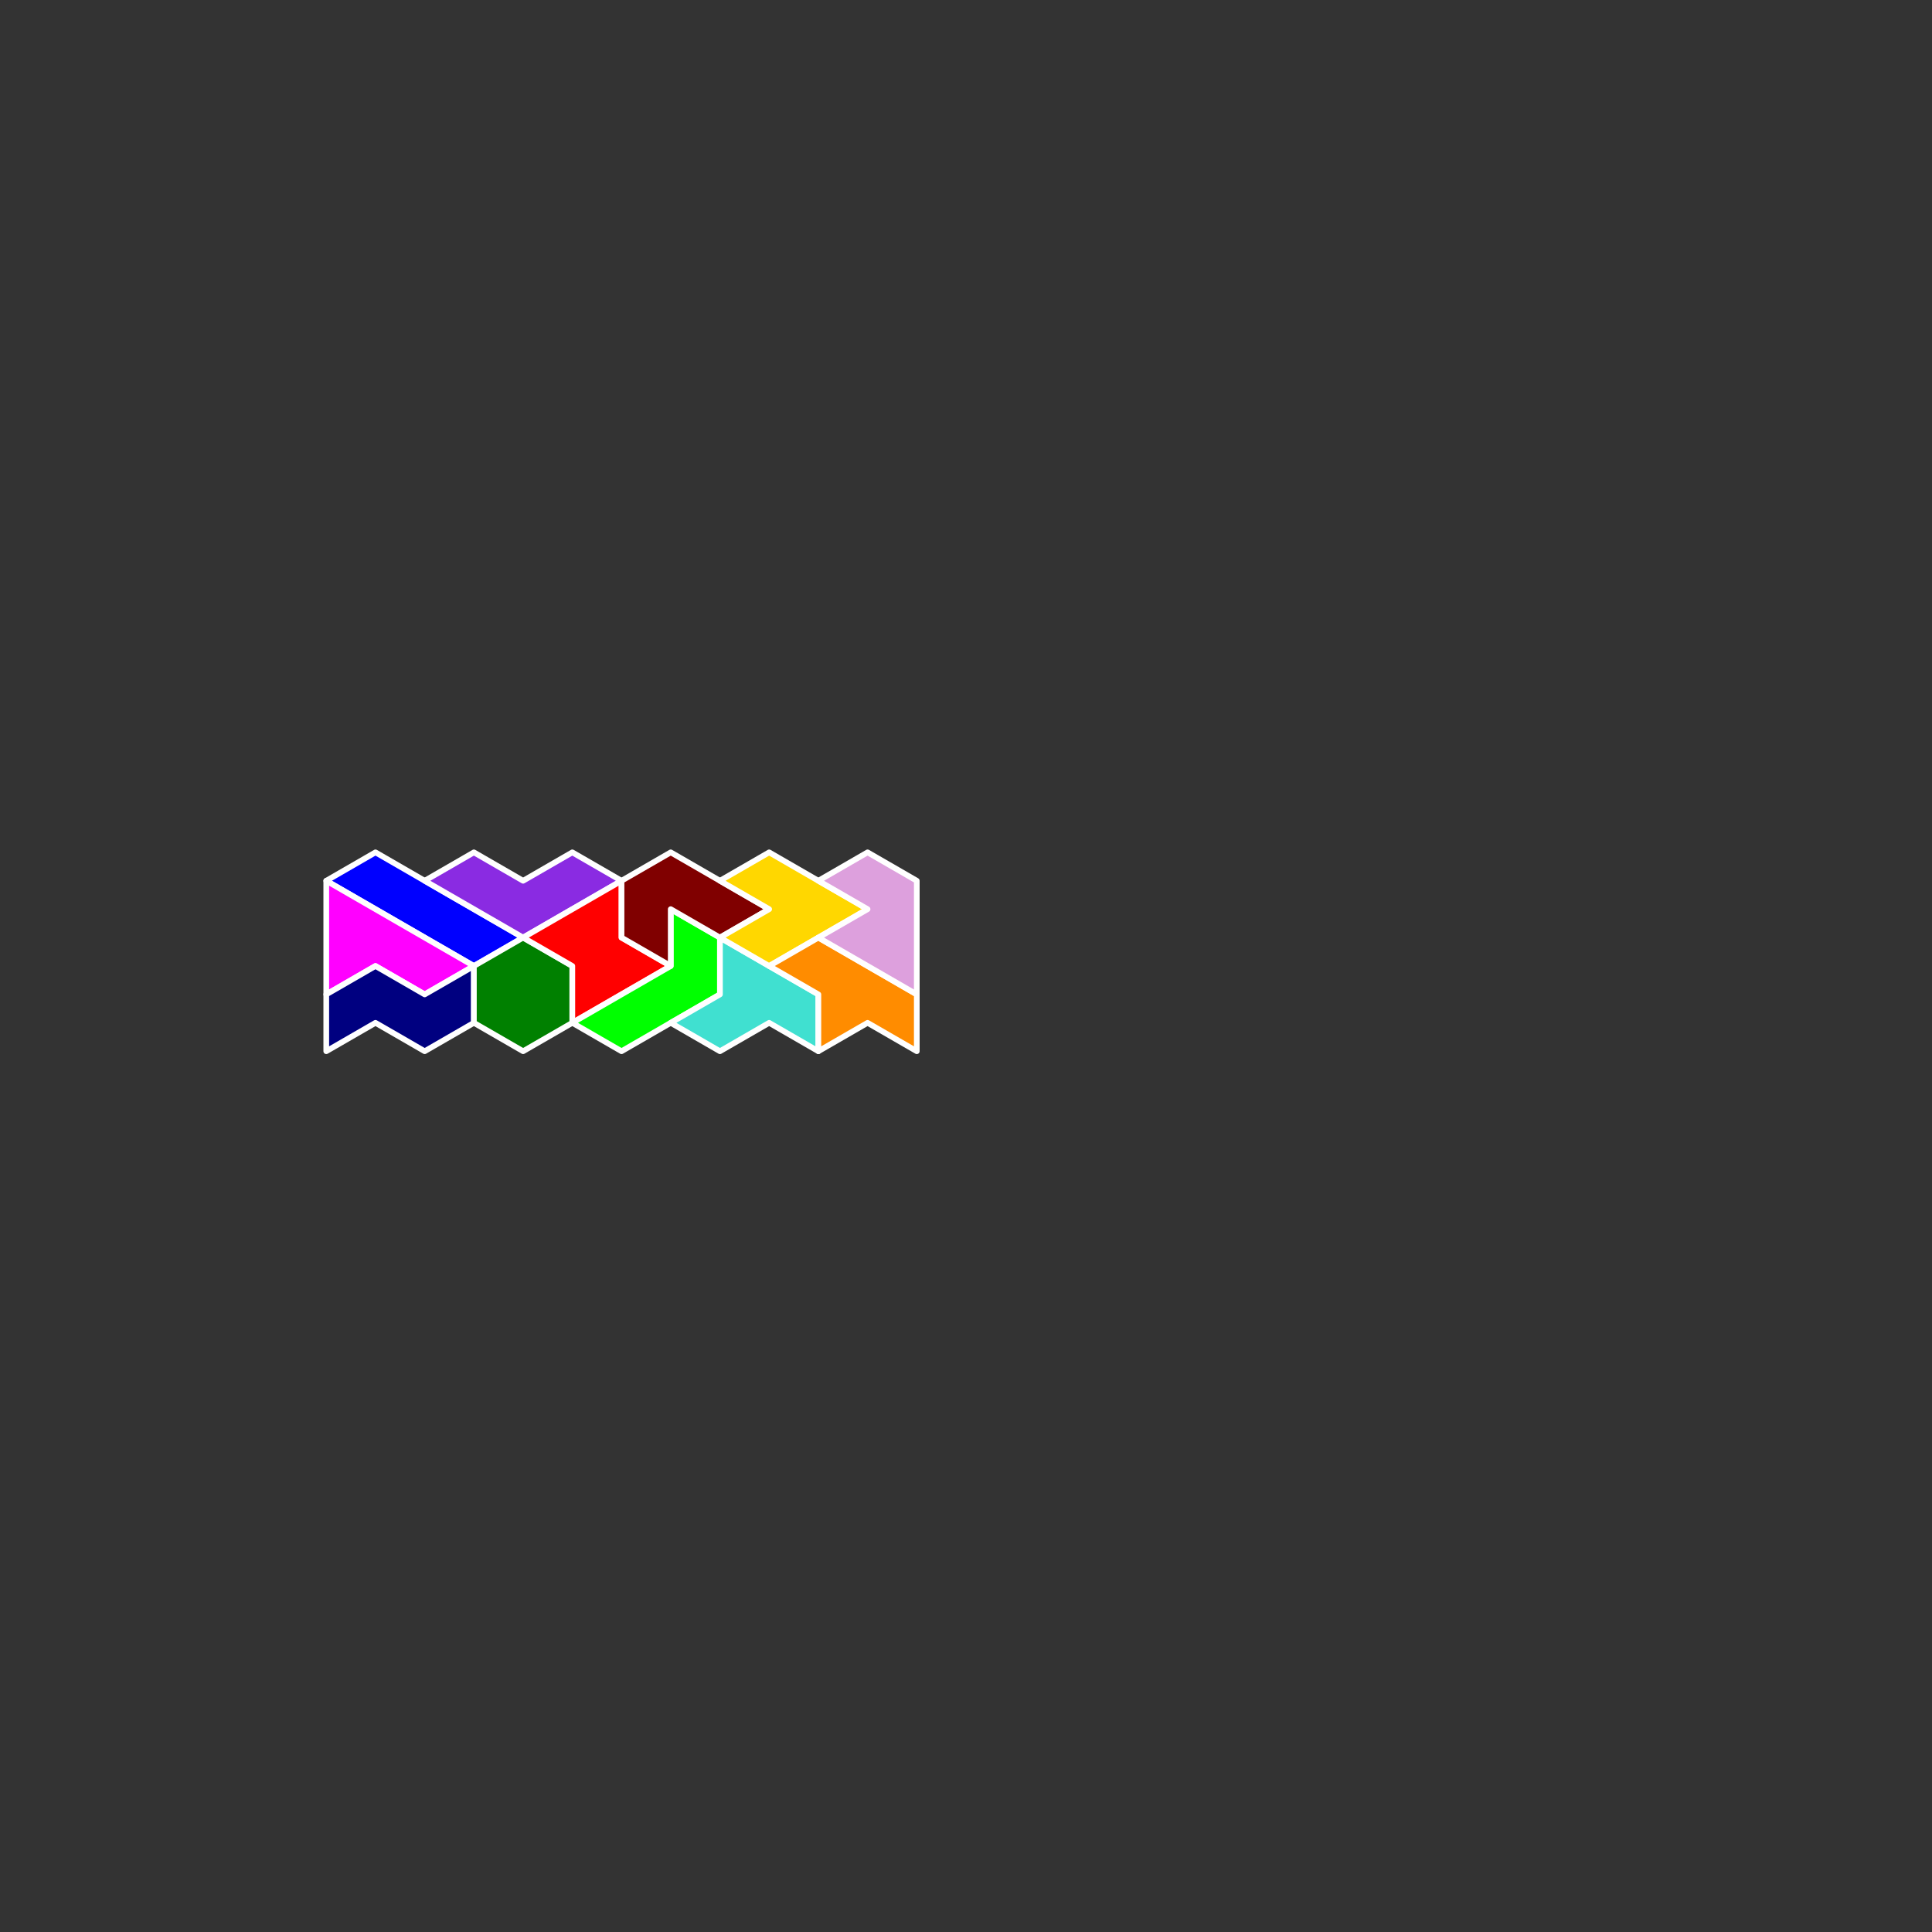 <?xml version="1.0" standalone="no"?>
<!-- Created by Polyform Puzzler (http://puzzler.sourceforge.net/) -->
<svg width="340.000" height="340.000"
     viewBox="0 0 340.000 340.000"
     xmlns="http://www.w3.org/2000/svg"
     xmlns:xlink="http://www.w3.org/1999/xlink">
<rect x="0" y="0" width="340.000" height="340.000" fill="#333333" stroke="none"/>
<g transform="translate(170.000,85.000) rotate(90)">
<polygon fill="blue" stroke="white"
         stroke-width="1" stroke-linejoin="round"
         points="65.000,103.923 70.000,112.583 85.000,86.603 80.000,77.942">
<desc>I6</desc>
</polygon>
<polygon fill="magenta" stroke="white"
         stroke-width="1" stroke-linejoin="round"
         points="70.000,112.583 90.000,112.583 85.000,103.923 90.000,95.263 85.000,86.603">
<desc>P6</desc>
</polygon>
<polygon fill="navy" stroke="white"
         stroke-width="1" stroke-linejoin="round"
         points="85.000,103.923 90.000,112.583 100.000,112.583 95.000,103.923 100.000,95.263 95.000,86.603 85.000,86.603 90.000,95.263">
<desc>S6</desc>
</polygon>
<polygon fill="blueviolet" stroke="white"
         stroke-width="1" stroke-linejoin="round"
         points="65.000,86.603 70.000,95.263 80.000,77.942 70.000,60.622 65.000,69.282 70.000,77.942">
<desc>C6</desc>
</polygon>
<polygon fill="green" stroke="white"
         stroke-width="1" stroke-linejoin="round"
         points="80.000,77.942 85.000,86.603 95.000,86.603 100.000,77.942 95.000,69.282 85.000,69.282">
<desc>O6</desc>
</polygon>
<polygon fill="red" stroke="white"
         stroke-width="1" stroke-linejoin="round"
         points="75.000,69.282 80.000,77.942 85.000,69.282 95.000,69.282 85.000,51.962 80.000,60.622 70.000,60.622">
<desc>X6</desc>
</polygon>
<polygon fill="lime" stroke="white"
         stroke-width="1" stroke-linejoin="round"
         points="90.000,60.622 95.000,69.282 100.000,60.622 90.000,43.301 80.000,43.301 75.000,51.962 85.000,51.962">
<desc>J6</desc>
</polygon>
<polygon fill="maroon" stroke="white"
         stroke-width="1" stroke-linejoin="round"
         points="65.000,51.962 70.000,60.622 80.000,60.622 85.000,51.962 75.000,51.962 80.000,43.301 75.000,34.641">
<desc>G6</desc>
</polygon>
<polygon fill="turquoise" stroke="white"
         stroke-width="1" stroke-linejoin="round"
         points="90.000,43.301 95.000,51.962 100.000,43.301 95.000,34.641 100.000,25.981 90.000,25.981 80.000,43.301">
<desc>H6</desc>
</polygon>
<polygon fill="gold" stroke="white"
         stroke-width="1" stroke-linejoin="round"
         points="65.000,34.641 70.000,43.301 75.000,34.641 80.000,43.301 85.000,34.641 75.000,17.321">
<desc>V6</desc>
</polygon>
<polygon fill="darkorange" stroke="white"
         stroke-width="1" stroke-linejoin="round"
         points="80.000,25.981 85.000,34.641 90.000,25.981 100.000,25.981 95.000,17.321 100.000,8.660 90.000,8.660">
<desc>E6</desc>
</polygon>
<polygon fill="plum" stroke="white"
         stroke-width="1" stroke-linejoin="round"
         points="65.000,17.321 70.000,25.981 75.000,17.321 80.000,25.981 90.000,8.660 70.000,8.660">
<desc>F6</desc>
</polygon>
</g>
</svg>
